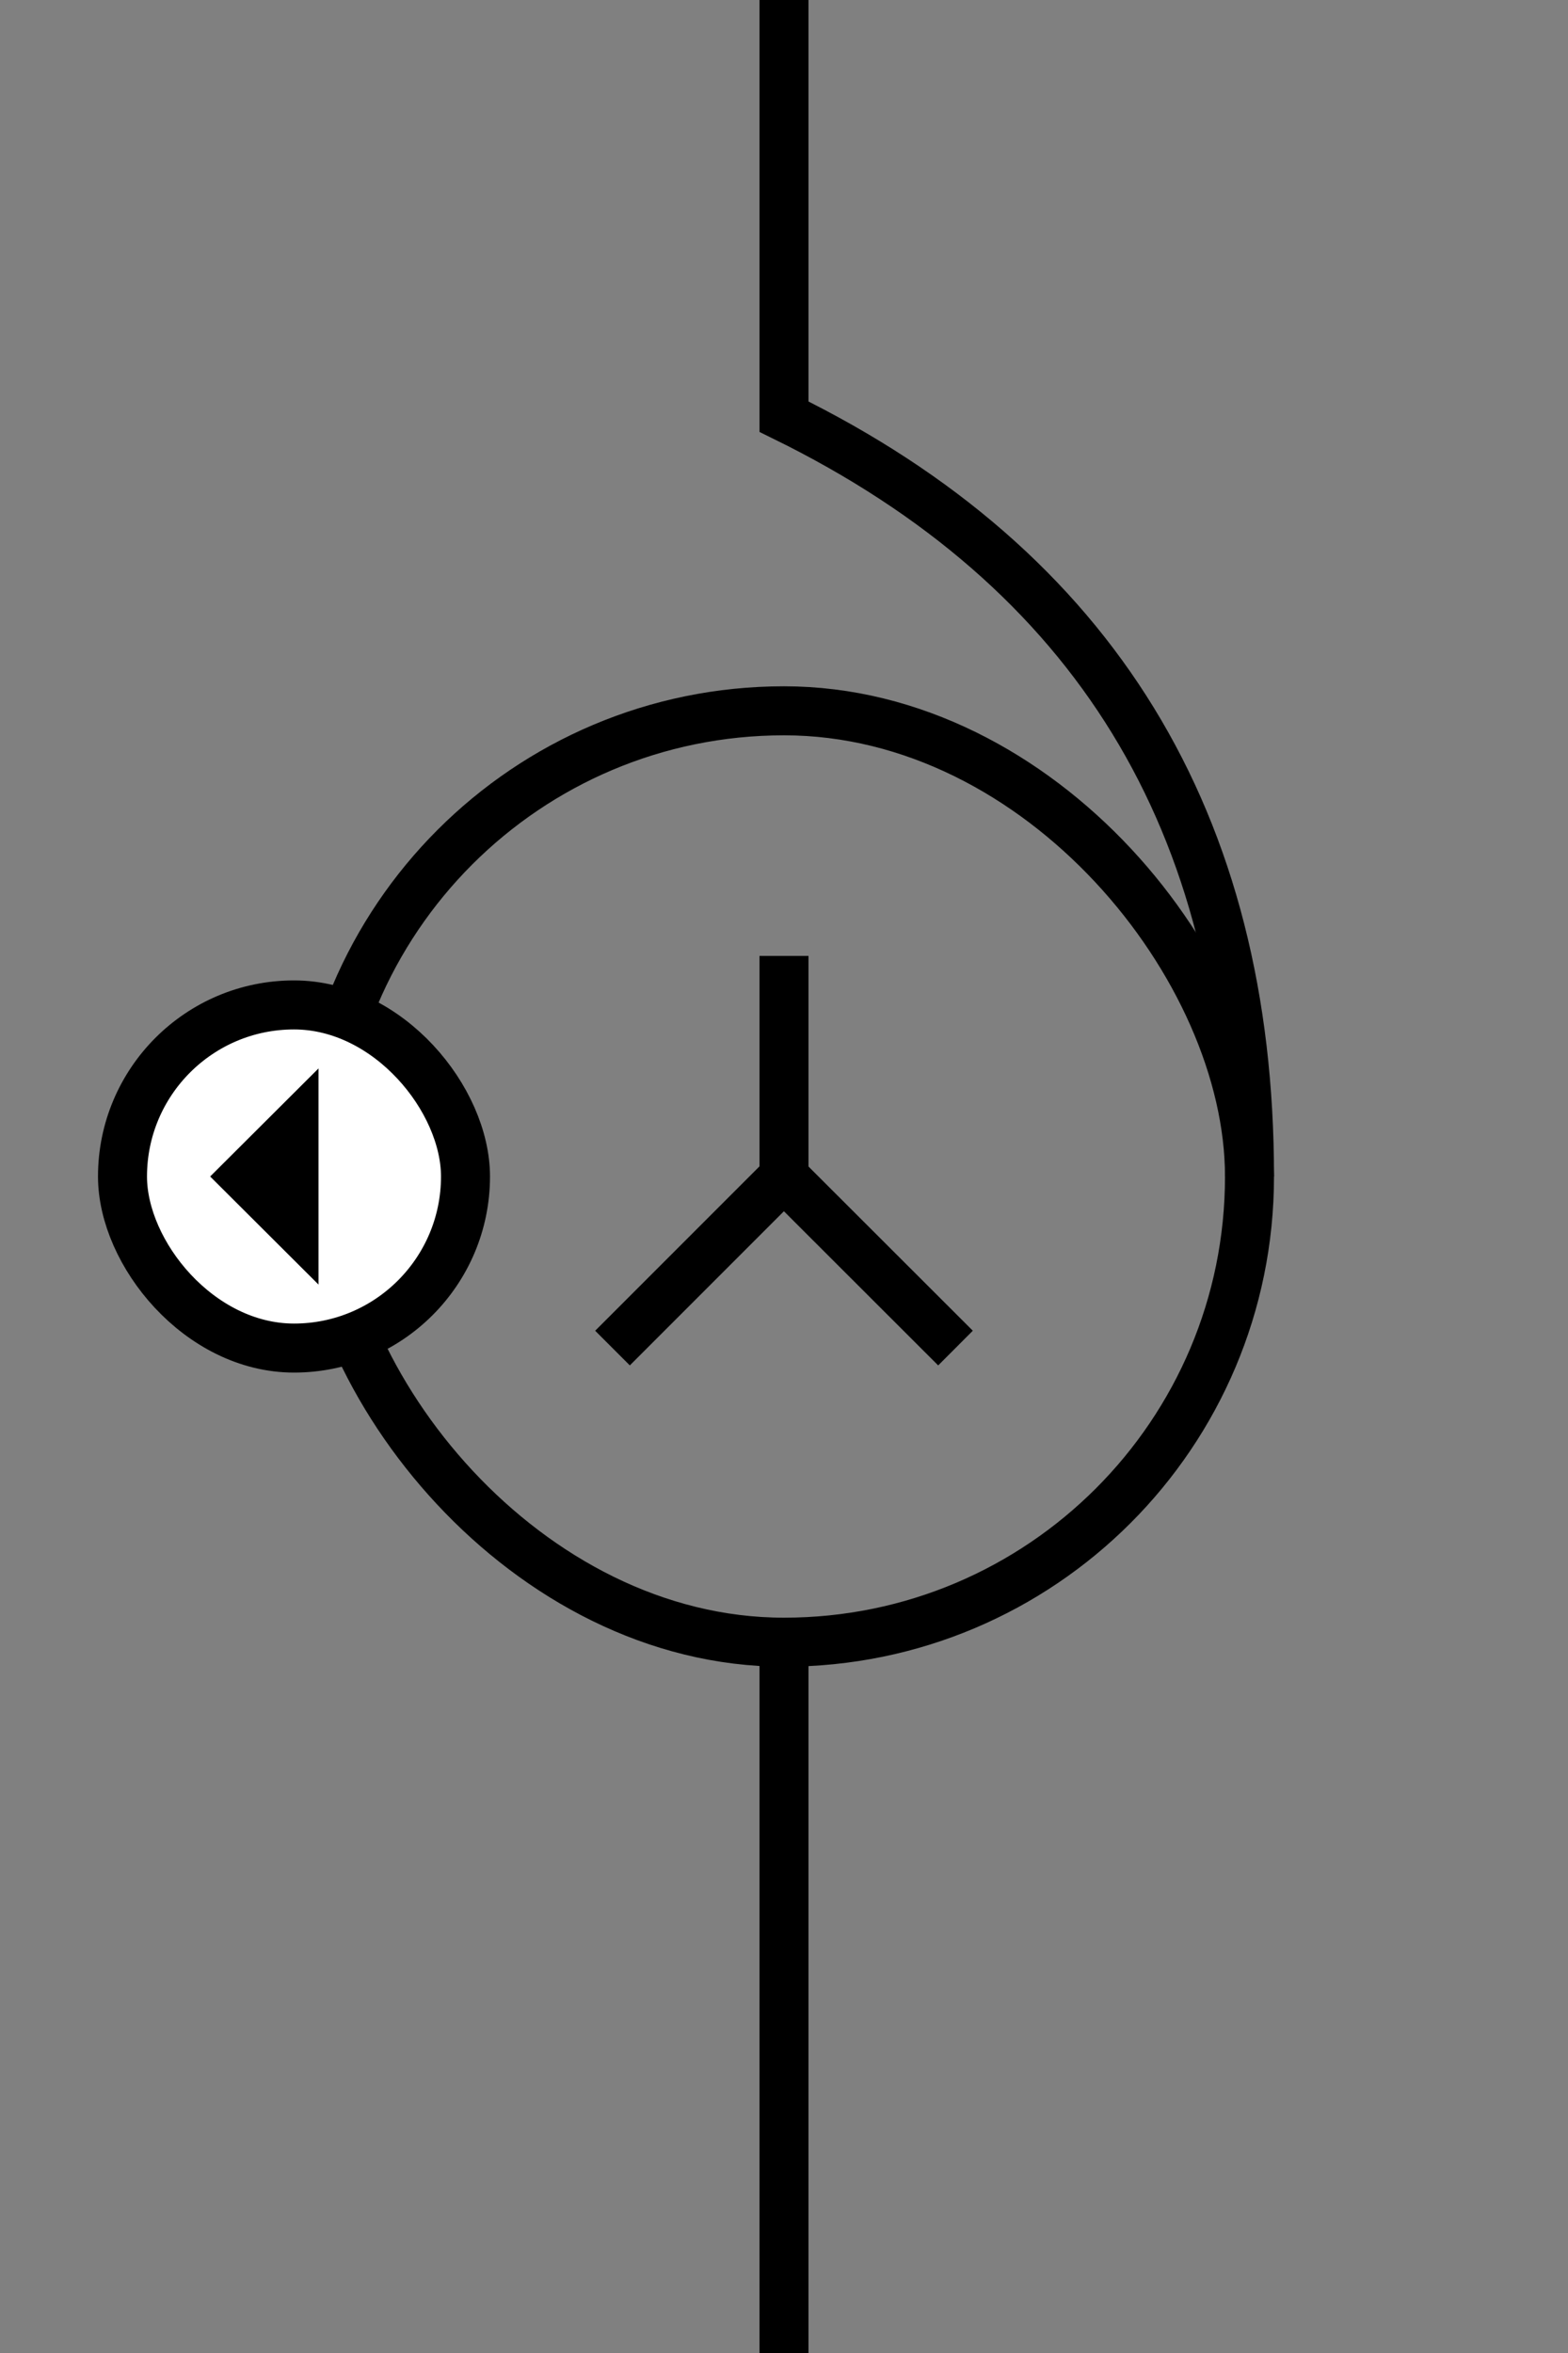 <?xml version="1.0" encoding="UTF-8"?>
<svg width="32px" height="48px" viewBox="-2.0 0.0 32 48" version="1.1" xmlns="http://www.w3.org/2000/svg" xmlns:xlink="http://www.w3.org/1999/xlink">
    <rect x="-2.0" y="0.0" width="32" height="48" fill="#808080" stroke="none"/>
    <!-- Generator: Sketch 52.5 (67469) - http://www.bohemiancoding.com/sketch -->
    <title>transformer-four-iec</title>
    <desc>Created with Sketch.</desc>
    <g id="Project-Modelling-–-GIS-&amp;-SLD" stroke="none" stroke-width="1" fill="none" fill-rule="evenodd" opacity="1">
        <g id="Artboard" transform="translate(-1902, -1308)" fill-rule="nonzero" stroke="#000000">
            <g id="32-/-sld-/-vertical-/-box-icon-/-normal" transform="translate(1900, 1300)">
                <g id="sld-/-iec-/-transformer2-/-black" transform="translate(4, 8)">
                    <rect id="Rectangle" x="2.5" y="14.5" width="19" height="19" rx="9.5"></rect>
                    <path d="M21.5,24 C21.5,16.772 18.333,11.605 12,8.5 C12,6.2 12,3.366 12,0" id="Path-6"></path>
                    <path d="M8.5,27.5 C10.833,25.167 12,24 12,24 C12,24 12,22.5 12,19.5" id="Path"></path>
                    <path d="M11.996,27.5 C14.332,25.167 15.5,24 15.5,24" id="Path" transform="translate(13.748, 25.75) scale(-1, 1) translate(-13.748, -25.75) "></path>
                    <rect id="Rectangle" fill="#FFFFFF" x="-1.5" y="20.5" width="7" height="7" rx="3.5"></rect>
                    <polygon id="Path-8" points="0.997 24 2 23 2 25"></polygon>
                    <path d="M12,33.5 L12,48" id="Path"></path>
                </g>
            </g>
        </g>
    </g>
</svg>